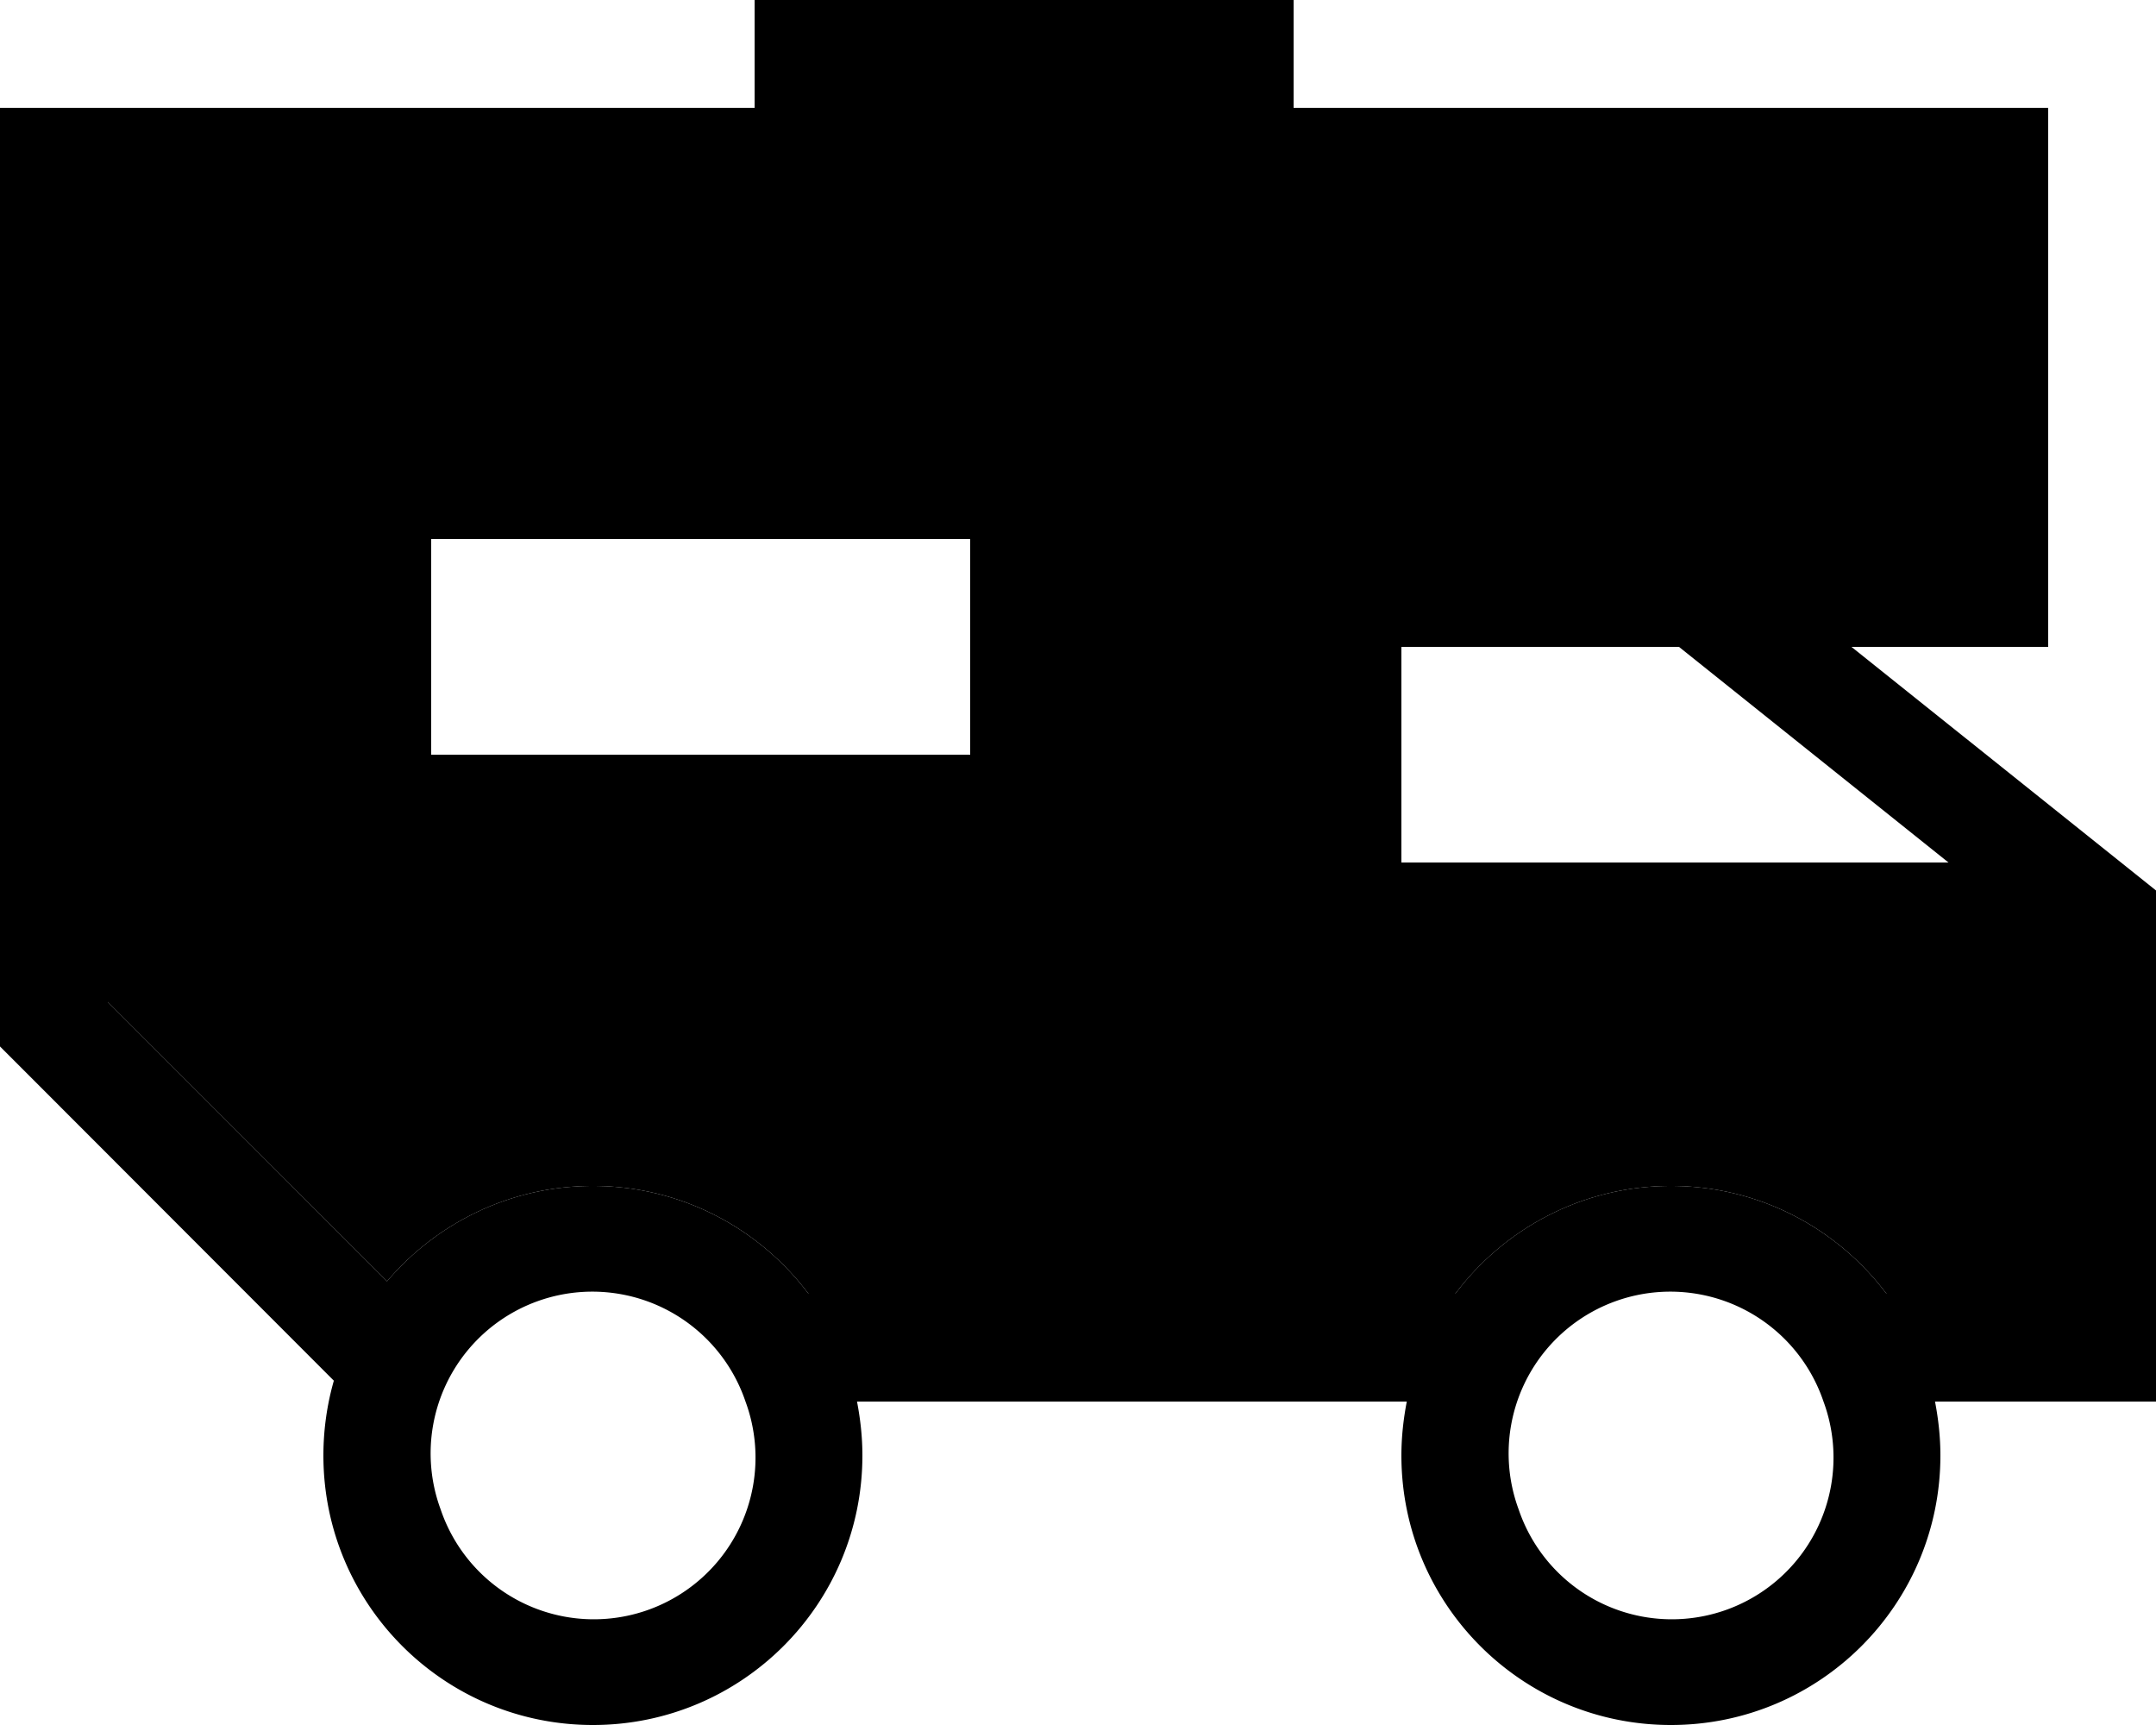 <svg xmlns="http://www.w3.org/2000/svg" viewBox="0 0 640 512"><path class="pr-icon-duotone-secondary" d="M32 64l192 0 32 0 0-32 96 0 0 32 32 0 192 0 0 96-176 0-16 0 0 16 0 208-144 0c-14.6-19.4-37.8-32-64-32c-24.5 0-46.4 11-61.1 28.3L32 297.4 32 64zm64 64l0 32 0 64 0 32 32 0 160 0 32 0 0-32 0-64 0-32-32 0-160 0-32 0zM416 288l192 0 0 96-48 0c-14.6-19.4-37.8-32-64-32s-49.4 12.6-64 32l-16 0 0-96z"/><path class="pr-icon-duotone-primary" d="M224 0L384 0l0 32 208 0 16 0 0 16 0 128 0 16-16 0-42.4 0L634 259.5l6 4.8 0 7.7 0 128 0 16-16 0-49.6 0c1 5.2 1.6 10.5 1.6 16c0 44.2-35.8 80-80 80s-80-35.8-80-80c0-5.5 .6-10.8 1.6-16L400 416l-145.6 0c1 5.2 1.6 10.5 1.6 16c0 44.2-35.8 80-80 80s-80-35.8-80-80c0-7.7 1.1-15.2 3.1-22.2L4.7 315.3 0 310.6 0 304 0 48 0 32l16 0 208 0 0-32zM32 64l0 233.4 82.9 82.9C129.6 363 151.5 352 176 352c26.2 0 49.4 12.6 64 32l144 0 0-208 0-16 16 0 176 0 0-96L384 64l-32 0 0-32-96 0 0 32-32 0L32 64zM541.3 416a48 48 0 1 0 -90.5 32 48 48 0 1 0 90.5-32zM432 384c14.6-19.4 37.8-32 64-32s49.4 12.6 64 32l48 0 0-96-192 0 0 96 16 0zm66.4-192L416 192l0 64 162.4 0-80-64zM221.3 416a48 48 0 1 0 -90.5 32 48 48 0 1 0 90.5-32zM128 160l0 64 160 0 0-64-160 0zM96 128l32 0 160 0 32 0 0 32 0 64 0 32-32 0-160 0-32 0 0-32 0-64 0-32z"/></svg>